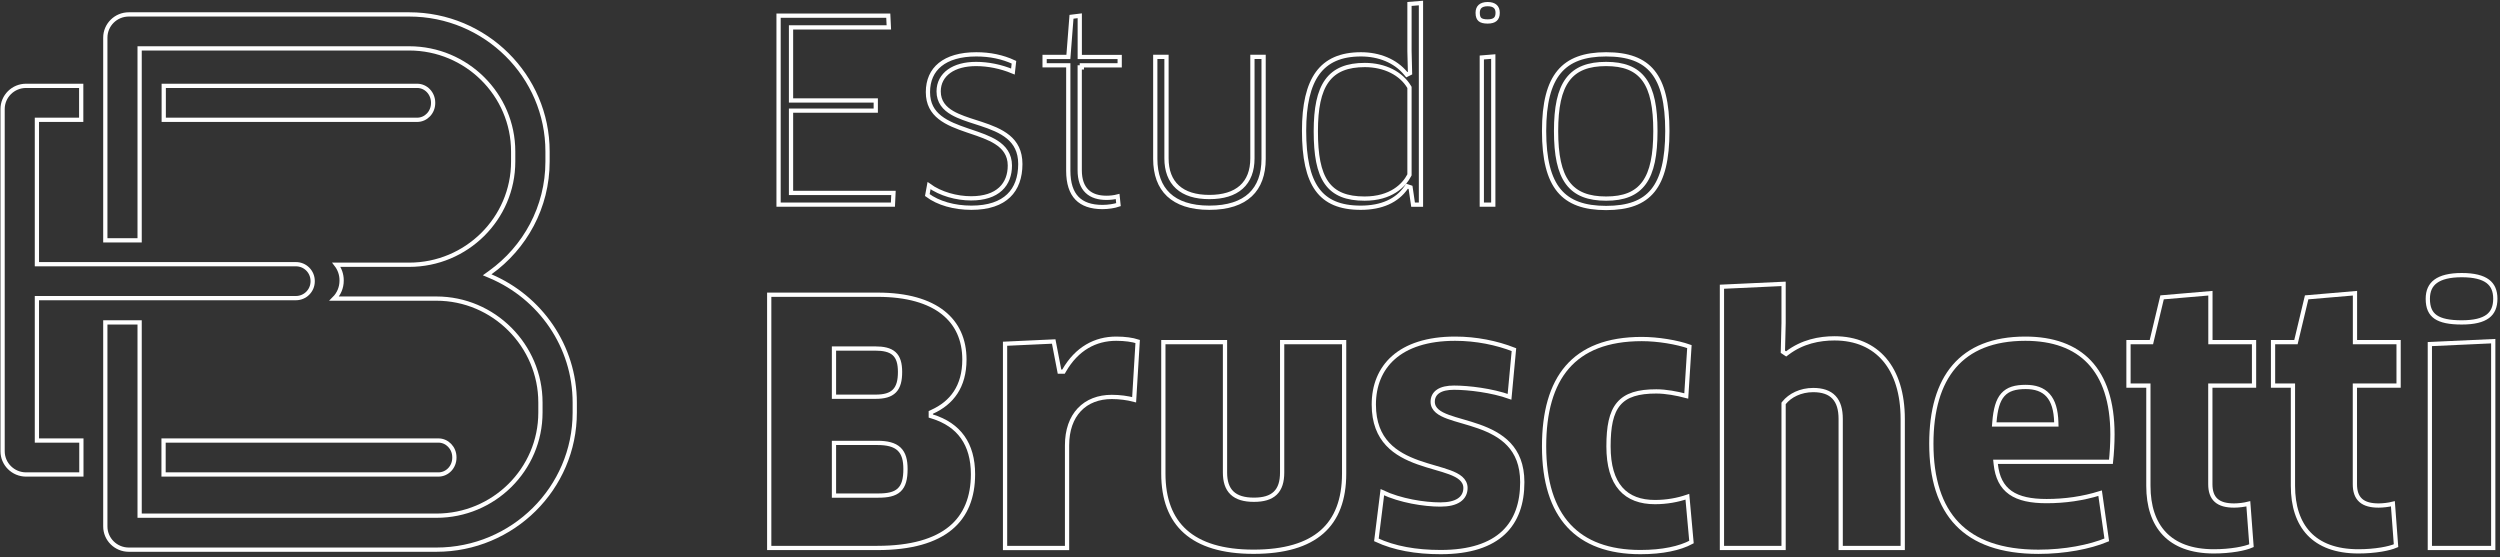 <svg width="588" height="131" viewBox="0 0 588 131" fill="none" xmlns="http://www.w3.org/2000/svg">
<rect x="0" y="0" width="588" height="131" fill="#333333" stroke="none"/>
<path d="M208.923 3.69L209.056 6.45H186.55H186.05V6.95V23.13V23.63H186.55H205.98V26.02H186.55H186.05V26.52V44.88V45.38H186.55H210.145L210.013 48.13H183.12V3.69H208.923Z" stroke="white"/>
<path d="M228.47 48.86C224.433 48.86 220.663 47.796 218.107 45.88L218.513 43.66C221.204 45.601 224.973 46.65 228.41 46.65C231.52 46.65 233.811 45.857 235.327 44.457C236.848 43.054 237.52 41.104 237.52 38.94C237.52 36.33 236.184 34.652 234.277 33.444C232.606 32.386 230.447 31.657 228.31 30.934C228.055 30.848 227.8 30.762 227.546 30.675C225.13 29.851 222.801 28.982 221.071 27.617C219.373 26.277 218.25 24.458 218.25 21.67C218.25 18.89 219.242 16.694 221.117 15.182C223.006 13.657 225.85 12.78 229.63 12.78C232.827 12.78 235.793 13.387 238.483 14.638L238.238 16.824C235.392 15.645 232.405 15.05 229.57 15.05C226.957 15.05 224.769 15.639 223.22 16.748C221.655 17.869 220.77 19.503 220.77 21.49C220.77 22.701 221.099 23.707 221.685 24.55C222.266 25.387 223.082 26.039 224.022 26.579C225.562 27.464 227.525 28.094 229.496 28.726C229.904 28.858 230.313 28.989 230.719 29.122C233.121 29.914 235.439 30.797 237.159 32.227C238.849 33.632 239.98 35.58 239.98 38.579C239.975 41.721 239.076 44.269 237.237 46.036C235.396 47.804 232.538 48.86 228.47 48.86Z" stroke="white"/>
<path d="M250.76 15.36H245.69V13.39H250.82H251.283L251.319 12.929L252.017 3.946L253.96 3.706V12.9V13.4H254.46H263.35V15.37H254.45V15.85H253.95V15.87V16.37V40.03C253.95 42.262 254.533 43.915 255.672 45.004C256.807 46.089 258.409 46.53 260.27 46.53C261.093 46.53 262.083 46.42 262.866 46.216L263.064 48.133C262.13 48.458 260.655 48.69 259.3 48.69C256.598 48.69 254.614 47.985 253.301 46.623C251.985 45.257 251.26 43.147 251.26 40.16V15.86V15.36H250.76Z" stroke="white"/>
<path d="M297.2 37.36C297.2 41.02 296.154 43.871 294.087 45.812C292.014 47.757 288.837 48.86 284.43 48.86C280.055 48.86 276.893 47.746 274.827 45.794C272.765 43.846 271.72 40.995 271.72 37.36V13.38H274.36V37.24C274.36 40.124 275.209 42.426 276.947 43.999C278.676 45.565 281.207 46.34 284.43 46.34C287.65 46.34 290.198 45.581 291.945 44.025C293.702 42.459 294.57 40.156 294.57 37.24V13.38H297.2V37.36Z" stroke="white"/>
<path d="M331.805 44.378L331.76 44.073L331.468 43.976L331.288 43.916L330.931 43.797L330.718 44.107C328.596 47.204 324.957 48.86 320.04 48.86C315.173 48.86 311.897 47.441 309.807 44.559C307.69 41.638 306.72 37.121 306.72 30.76C306.72 24.648 307.747 20.157 309.904 17.202C312.036 14.281 315.335 12.78 320.1 12.78C324.344 12.78 328.189 14.317 330.624 17.268L330.878 17.575L331.234 17.397L331.354 17.337L331.638 17.195L331.63 16.878L331.51 12.034V0.931L334.21 0.712V48.14H332.354L331.805 44.378ZM331.51 20.7V20.563L331.44 20.445C329.57 17.289 325.693 15.29 321.01 15.29C316.918 15.29 313.975 16.41 312.09 19.018C310.235 21.584 309.48 25.493 309.48 30.88C309.48 36.408 310.173 40.379 311.988 42.968C313.838 45.607 316.773 46.71 320.95 46.71C327.15 46.71 330.214 43.624 331.454 41.23L331.51 41.122V41V20.7Z" stroke="white"/>
<path d="M349.9 5.05C349.026 5.05 348.457 4.899 348.108 4.616C347.782 4.351 347.55 3.889 347.55 3.01C347.55 2.299 347.77 1.814 348.124 1.499C348.488 1.176 349.066 0.97 349.9 0.97C350.733 0.97 351.311 1.178 351.675 1.502C352.031 1.819 352.25 2.304 352.25 3.01C352.25 3.785 352.026 4.262 351.682 4.557C351.324 4.864 350.749 5.05 349.9 5.05ZM348.52 48.13V13.521L351.22 13.302V48.13H348.52Z" stroke="white"/>
<path d="M377.76 48.92C372.628 48.92 369.03 47.639 366.692 44.822C364.335 41.982 363.17 37.477 363.17 30.82C363.17 24.225 364.349 19.735 366.714 16.894C369.061 14.075 372.661 12.78 377.76 12.78C382.921 12.78 386.469 14.076 388.752 16.889C391.056 19.729 392.16 24.219 392.16 30.82C392.16 37.482 391.056 41.987 388.752 44.826C386.47 47.639 382.923 48.92 377.76 48.92ZM377.76 46.71C381.849 46.71 384.808 45.622 386.71 42.989C388.58 40.4 389.35 36.415 389.35 30.82C389.35 25.255 388.58 21.299 386.709 18.732C384.806 16.122 381.846 15.05 377.76 15.05C373.645 15.05 370.642 16.121 368.701 18.728C366.79 21.295 365.99 25.252 365.99 30.82C365.99 36.442 366.79 40.429 368.7 43.012C370.641 45.636 373.645 46.71 377.76 46.71Z" stroke="white"/>
<path d="M206.34 128.88H180.92V69.32H206.42C213.34 69.32 218.442 70.859 221.804 73.509C225.15 76.146 226.83 79.927 226.83 84.56C226.83 87.75 226.082 90.296 224.771 92.302C223.46 94.308 221.564 95.806 219.215 96.864L218.92 96.997V97.32V97.48V97.849L219.272 97.958C222.457 98.941 224.839 100.58 226.429 102.825C228.021 105.073 228.85 107.973 228.85 111.53C228.85 116.916 227.174 121.22 223.583 124.191C219.974 127.176 214.356 128.88 206.34 128.88ZM196.65 81.97H196.15V82.47V92.81V93.31H196.65H205.94C207.92 93.31 209.406 92.944 210.378 91.949C211.346 90.957 211.69 89.455 211.69 87.48L211.69 87.479C211.685 85.537 211.316 84.102 210.297 83.179C209.291 82.269 207.772 81.97 205.77 81.97H196.65ZM196.65 104.17H196.15V104.67V116.06V116.56H196.65H206.58C208.734 116.56 210.382 116.264 211.47 115.257C212.568 114.241 212.97 112.622 212.97 110.33C212.97 108.267 212.583 106.677 211.474 105.623C210.373 104.576 208.675 104.17 206.34 104.17H196.65Z" stroke="white"/>
<path d="M262.53 79.66C264.626 79.66 266.366 79.922 267.578 80.316L266.748 94.02C265.205 93.614 263.373 93.36 261.48 93.36C258.379 93.36 255.736 94.369 253.87 96.333C252.006 98.295 250.97 101.155 250.97 104.76V128.89H236.39V80.847L247.831 80.319L249.119 87.005L249.197 87.41H249.61H249.85H250.139L250.283 87.16C253.268 81.978 257.626 79.66 262.53 79.66Z" stroke="white"/>
<path d="M316.14 111.38C316.14 117.499 314.395 122.064 310.923 125.11C307.438 128.167 302.128 129.77 294.84 129.77C287.557 129.77 282.266 128.109 278.8 125.023C275.344 121.946 273.62 117.379 273.62 111.38V80.47H288.12V111.14C288.12 113.189 288.601 114.823 289.759 115.936C290.912 117.043 292.64 117.54 294.92 117.54C297.115 117.54 298.806 117.086 299.941 115.996C301.082 114.901 301.56 113.264 301.56 111.14V80.47H316.14V111.38Z" stroke="white"/>
<path d="M358.04 113.4V113.4C358.045 118.354 356.662 122.44 353.625 125.294C350.583 128.153 345.8 129.85 338.85 129.85C332.991 129.85 327.931 128.935 323.731 126.983L325.129 115.771C329.359 117.774 334.952 118.66 338.77 118.66C340.717 118.66 342.185 118.311 343.181 117.636C344.205 116.942 344.68 115.934 344.68 114.77C344.68 113.822 344.259 113.077 343.582 112.486C342.924 111.911 342.013 111.471 340.986 111.087C339.975 110.709 338.804 110.369 337.574 110.011L337.498 109.989C336.233 109.622 334.899 109.233 333.568 108.757C330.903 107.803 328.296 106.518 326.355 104.426C324.428 102.349 323.12 99.436 323.12 95.15C323.12 90.708 324.631 86.857 327.736 84.109C330.848 81.356 335.621 79.66 342.24 79.66C347.204 79.66 352.008 80.641 356.077 82.236L355.043 93.323C350.905 91.846 345.417 91.18 341.99 91.18C340.412 91.18 339.17 91.447 338.307 92.007C337.411 92.587 336.97 93.454 336.97 94.5C336.97 95.414 337.389 96.129 338.051 96.694C338.696 97.244 339.586 97.667 340.589 98.037C341.567 98.399 342.698 98.726 343.886 99.07L343.998 99.102C345.233 99.46 346.536 99.84 347.837 100.303C350.442 101.232 352.988 102.481 354.883 104.498C356.764 106.499 358.04 109.296 358.04 113.4Z" stroke="white"/>
<path d="M397.347 81.521L396.61 93.128C394.385 92.542 391.84 92.06 389.56 92.06C385.358 92.06 382.479 92.871 380.687 95.005C378.918 97.111 378.32 100.385 378.32 105C378.32 109.502 379.302 112.789 381.202 114.955C383.112 117.133 385.875 118.09 389.24 118.09C392.024 118.09 394.615 117.611 396.87 116.831L397.833 127.491C395.104 128.959 391.023 129.85 385.84 129.85C378.384 129.85 372.743 127.739 368.96 123.632C365.17 119.519 363.17 113.323 363.17 105C363.17 96.946 364.913 90.645 368.617 86.361C372.309 82.091 378.023 79.74 386.16 79.74C389.92 79.74 394.408 80.482 397.347 81.521Z" stroke="white"/>
<path d="M419.61 94.747L419.5 94.884V95.06V128.88H405V67.437L419.5 66.764V76.004L419.34 82.458L419.333 82.733L419.563 82.886L419.803 83.046L420.099 83.243L420.382 83.029C423.899 80.364 427.901 79.58 431.47 79.58C436.515 79.58 440.505 81.348 443.242 84.563C445.988 87.788 447.52 92.525 447.52 98.54V128.88H432.93V98.54C432.93 96.34 432.454 94.615 431.35 93.442C430.241 92.264 428.59 91.74 426.46 91.74C423.502 91.74 421.003 93.008 419.61 94.747Z" stroke="white"/>
<path d="M481.36 117.86C485.649 117.86 489.869 117.269 493.948 115.997L495.511 126.979C491.475 128.646 485.654 129.78 479.43 129.78C470.713 129.775 464.445 127.493 460.351 123.231C456.253 118.966 454.25 112.632 454.25 104.35C454.25 96.546 456.014 90.384 459.622 86.178C463.218 81.986 468.715 79.66 476.36 79.66C482.847 79.66 487.946 81.487 491.427 85.163C494.912 88.843 496.85 94.453 496.85 102.17C496.85 104.251 496.713 106.676 496.495 108.62H469.9H469.344L469.403 109.173C469.733 112.254 470.831 114.468 472.861 115.888C474.864 117.29 477.694 117.86 481.36 117.86ZM483.14 99.84H483.654L483.64 99.326C483.558 96.451 482.942 94.352 481.708 92.973C480.459 91.578 478.662 91.01 476.44 91.01C474.047 91.01 472.272 91.484 471.06 92.855C469.875 94.197 469.323 96.301 469.082 99.3L469.038 99.84H469.58H483.14Z" stroke="white"/>
<path d="M520.37 90.69H519.87V91.19V113.88C519.87 115.528 520.271 116.826 521.248 117.695C522.211 118.552 523.633 118.9 525.46 118.9C526.47 118.9 527.819 118.74 528.808 118.489L529.546 128.342C528.718 128.699 527.522 129.018 526.091 129.256C524.484 129.522 522.614 129.68 520.7 129.68C515.386 129.68 511.558 128.155 509.055 125.516C506.548 122.872 505.3 119.037 505.3 114.28V91.19V90.69H504.8H500.62V80.47H505.61H506.005L506.096 80.086L508.522 69.937L519.89 68.965V79.97V80.47H520.39H530.15V90.69H520.37Z" stroke="white"/>
<path d="M554.37 90.69H553.87V91.19V113.88C553.87 115.528 554.271 116.826 555.248 117.695C556.211 118.552 557.633 118.9 559.46 118.9C560.47 118.9 561.819 118.74 562.808 118.489L563.546 128.342C562.718 128.699 561.522 129.018 560.091 129.256C558.484 129.522 556.614 129.68 554.7 129.68C549.386 129.68 545.558 128.155 543.055 125.516C540.548 122.872 539.3 119.037 539.3 114.28V91.19V90.69H538.8H534.62V80.47H539.61H540.005L540.096 80.086L542.522 69.937L553.89 68.965V79.97V80.47H554.39H564.15V90.69H554.37Z" stroke="white"/>
<path d="M579 75.83C576.118 75.83 574.128 75.423 572.865 74.553C571.647 73.714 571.02 72.382 571.02 70.27C571.02 68.415 571.637 67.066 572.877 66.159C574.146 65.23 576.14 64.71 579 64.71C581.907 64.71 583.878 65.231 585.113 66.155C586.318 67.058 586.9 68.404 586.9 70.269C586.895 72.183 586.309 73.527 585.107 74.417C583.873 75.331 581.906 75.83 579 75.83ZM571.5 128.88V80.928L586.41 80.243V128.88H571.5Z" stroke="white"/>
<path d="M101.87 24.15V24.24C101.87 26.435 100.173 28.18 98.12 28.18H38.51V20.19H98.12C100.171 20.19 101.87 21.943 101.87 24.15Z" stroke="white"/>
<path d="M38.47 111.6V103.61H103.12C105.155 103.61 106.86 105.337 106.87 107.53C106.87 107.531 106.87 107.531 106.87 107.532L106.87 107.62L106.87 107.624C106.888 109.838 105.191 111.6 103.12 111.6H38.47Z" stroke="white"/>
<path d="M24.77 123.82V75.83H32.84V120.79V121.29H33.34H102.64C116.132 121.29 127.11 110.42 127.11 97.03V94.67C127.11 81.285 116.137 70.23 102.64 70.23H78.606C79.683 69.157 80.35 67.671 80.35 66.02V65.92C80.35 64.546 79.885 63.278 79.108 62.27H96.23C109.722 62.27 120.7 51.39 120.7 38.01V35.64C120.7 22.26 109.722 11.38 96.23 11.38H33.34H32.84V11.88V56.53H24.77V8.86C24.77 5.84 27.242 3.39 30.29 3.39H96.24C114.198 3.39 128.78 17.86 128.78 35.63V38C128.78 48.731 123.465 58.253 115.298 64.114L114.576 64.632L115.394 64.98C127.019 69.925 135.18 81.38 135.18 94.68V97.04C135.18 114.82 120.598 129.28 102.64 129.28H30.29C27.241 129.28 24.77 126.829 24.77 123.82Z" stroke="white"/>
<path d="M9.18 70.12H8.68V70.62V103.11V103.61H9.18H19.14V111.6H6.13C3.082 111.6 0.61 109.14 0.61 106.13V25.65C0.61 22.641 3.081 20.19 6.13 20.19H19.1V28.18H9.18H8.68V28.68V61.64V62.14H9.18L69.59 62.14L69.592 62.14C71.781 62.131 73.54 63.903 73.54 66.1V66.17C73.54 68.362 71.765 70.12 69.59 70.12H9.18Z" stroke="white"/>
</svg>
